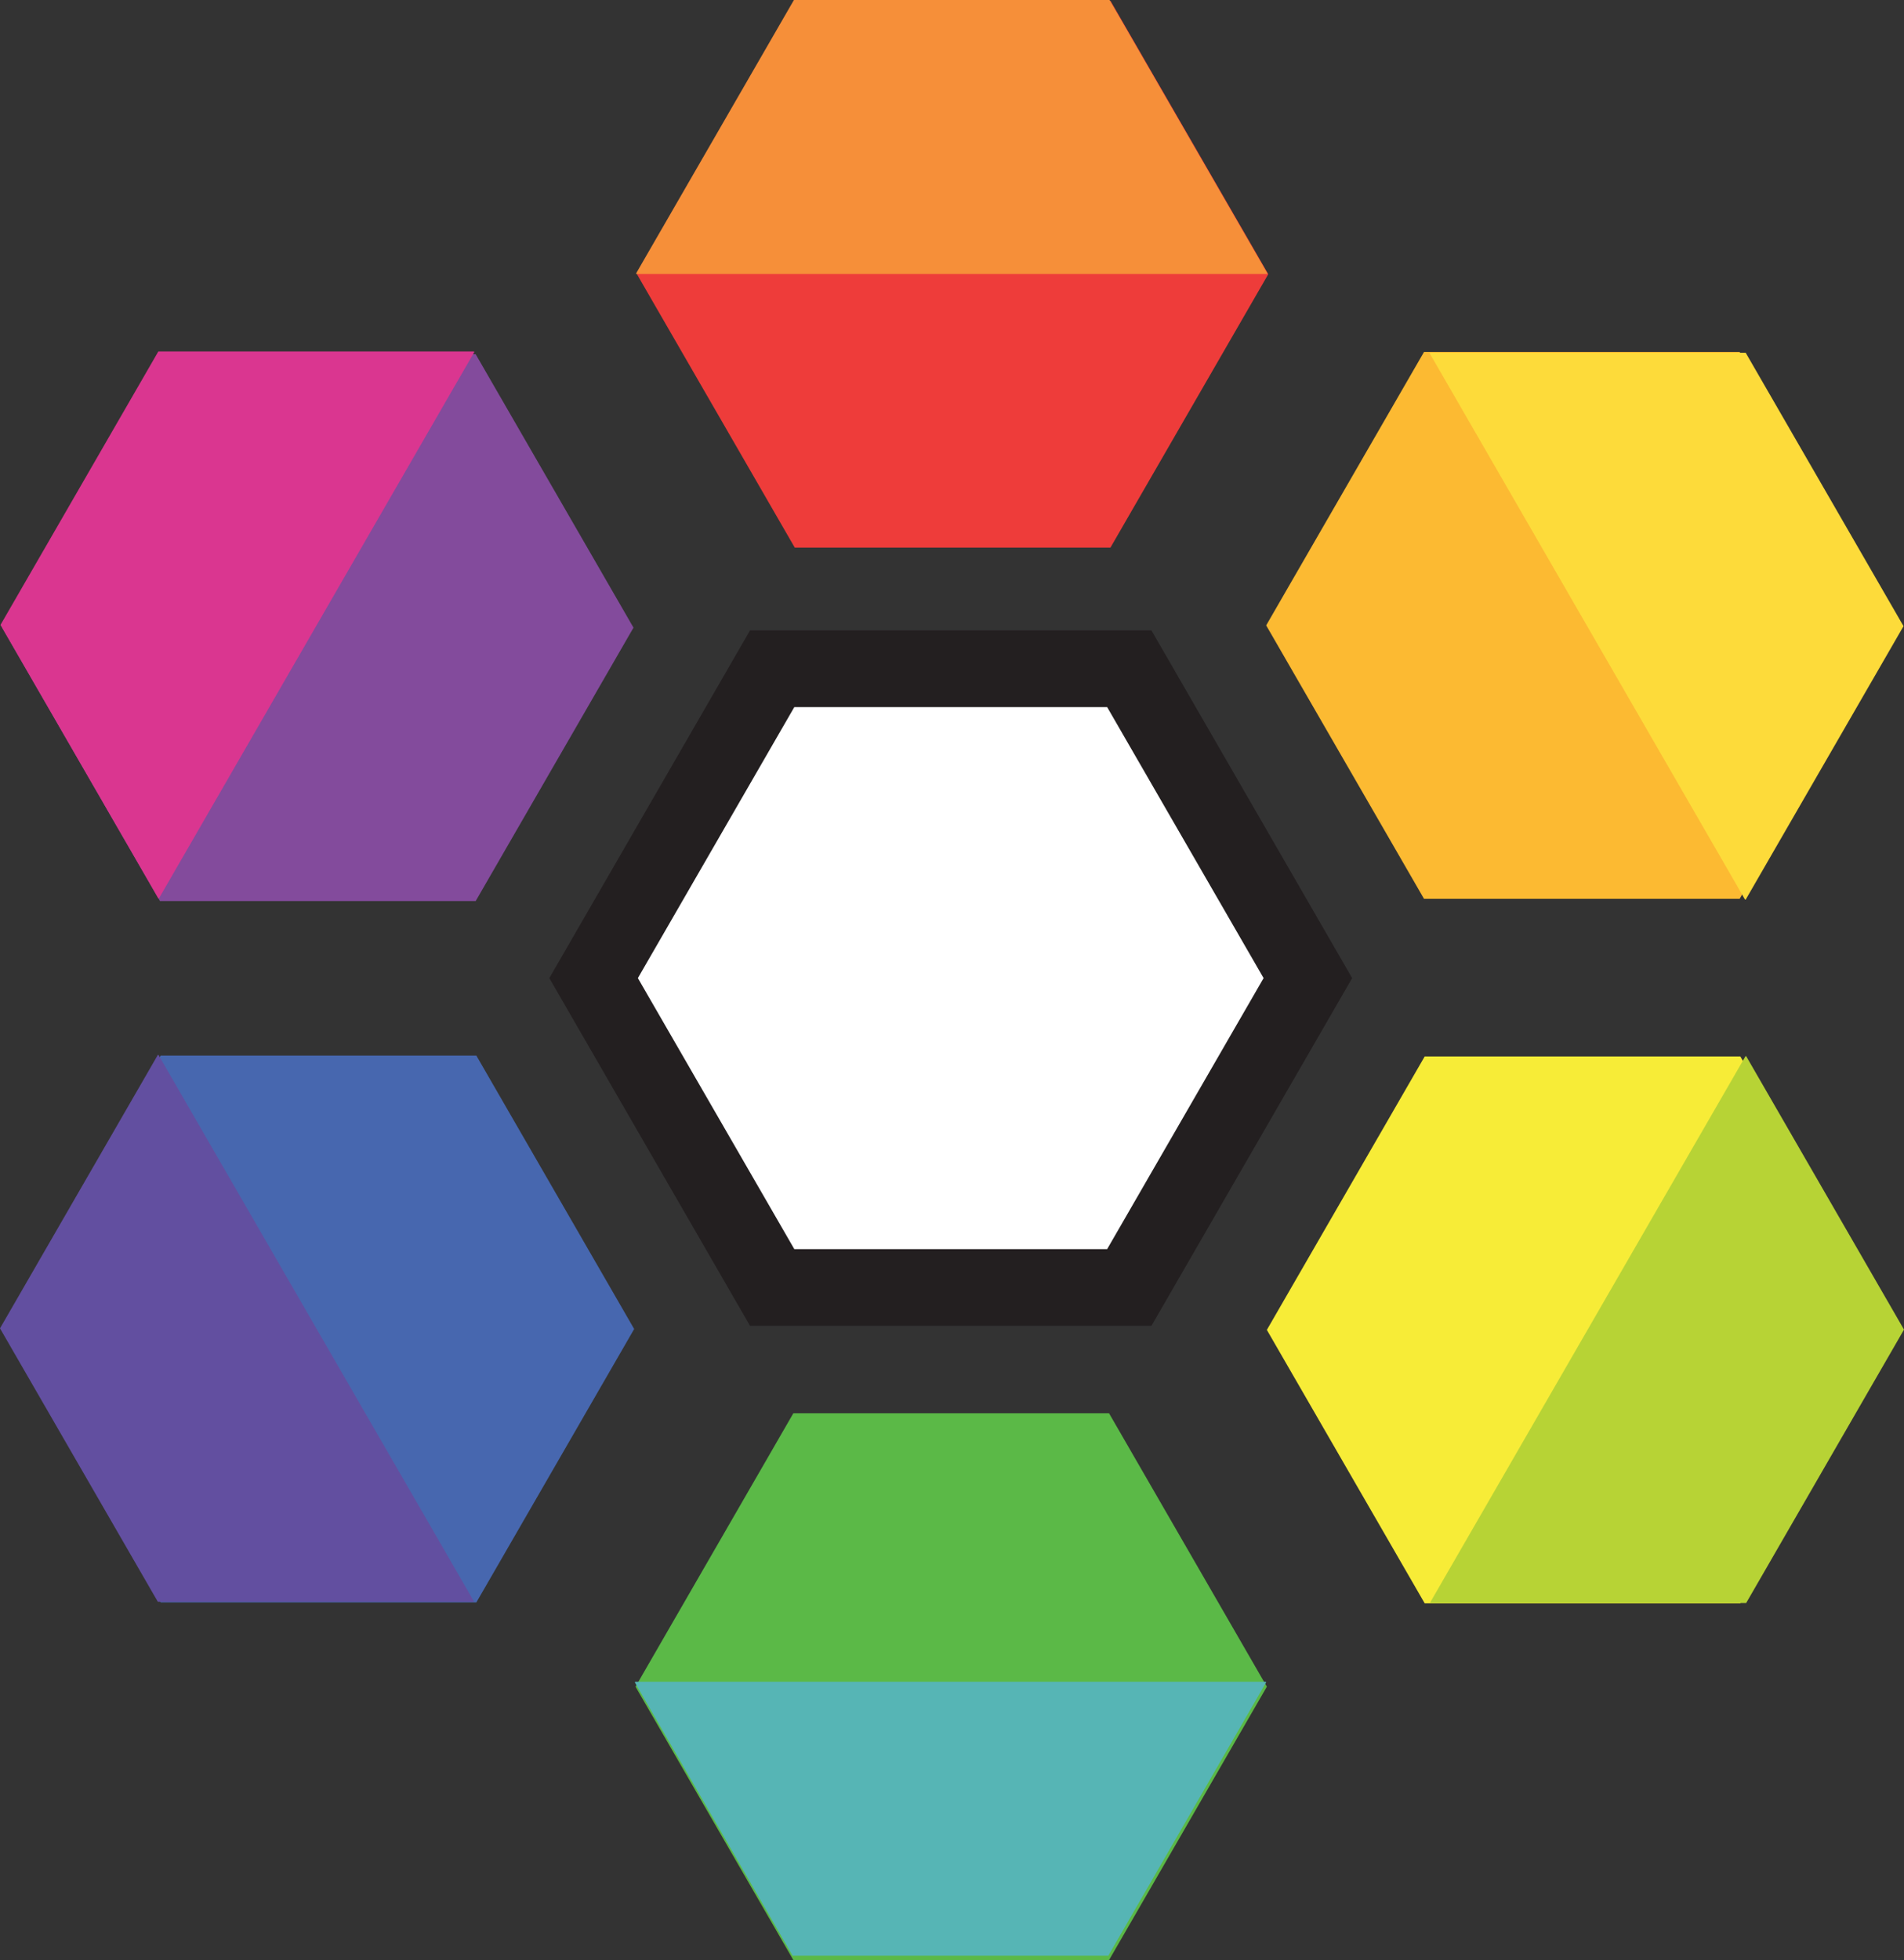 <svg xmlns="http://www.w3.org/2000/svg" width="744.787" height="766.572" viewBox="0 0 744.787 766.572">
  <rect x="0" y="0" width="744.787" height="766.572" fill="#333333" stroke="none"/>
  <g id="Center">
    <g>
      <polygon points="302.047 503.513 232.197 382.528 302.047 261.543 441.749 261.543 511.6 382.528 441.749 503.513 302.047 503.513" fill="#fff"/>
      <path d="M1007.947,432.854l61.19,105.985-61.19,105.985H885.566l-61.19-105.985,61.19-105.985h122.381m17.32-30H868.246L789.735,538.839l78.511,135.985h157.021l78.511-135.985-78.511-135.985Z" transform="translate(-574.858 -156.311)" fill="#231f20"/>
    </g>
  </g>
  <g id="B">
    <polygon points="186.065 138.534 62.589 138.534 0.85 245.468 62.589 352.403 186.065 352.403 247.804 245.468 186.065 138.534" fill="#834b9c"/>
  </g>
  <g id="A_" data-name="A#">
    <polygon points="185.531 137.688 185.531 137.688 185.403 137.466 61.926 137.466 0.188 244.401 61.926 351.335 62.182 351.335 185.531 137.688" fill="#da3690"/>
  </g>
  <g id="A">
    <polygon points="186.332 412.827 62.855 412.827 1.116 519.761 62.855 626.695 186.332 626.695 248.07 519.761 186.332 412.827" fill="#4767af"/>
  </g>
  <g id="G_" data-name="G#">
    <polygon points="61.994 412.568 61.994 412.568 61.738 412.568 0 519.502 61.738 626.436 185.215 626.436 185.343 626.215 61.994 412.568" fill="#624fa0"/>
  </g>
  <g id="G">
    <polygon points="433.817 552.704 310.34 552.704 248.602 659.638 310.34 766.572 433.817 766.572 495.556 659.638 433.817 552.704" fill="#5bb947"/>
  </g>
  <g id="F_" data-name="F#">
    <polygon points="495.149 657.71 495.149 657.71 495.277 657.931 433.538 764.865 310.062 764.865 248.323 657.931 248.451 657.71 495.149 657.71" fill="#56b5b5"/>
  </g>
  <g id="F">
    <polygon points="680.771 413.175 557.294 413.175 495.556 520.109 557.294 627.043 680.771 627.043 742.509 520.109 680.771 413.175" fill="#f7ec37"/>
  </g>
  <g id="E">
    <polygon points="682.793 413.059 682.793 413.059 683.049 413.059 744.787 519.993 683.049 626.927 559.572 626.927 559.444 626.706 682.793 413.059" fill="#b7d335"/>
  </g>
  <g id="D_" data-name="D#">
    <polygon points="680.505 137.648 557.028 137.648 495.29 244.582 557.028 351.516 680.505 351.516 742.243 244.582 680.505 137.648" fill="#fcba32"/>
  </g>
  <g id="D">
    <polygon points="559.256 138.179 559.256 138.179 559.384 137.958 682.861 137.958 744.599 244.892 682.861 351.826 682.605 351.826 559.256 138.179" fill="#fddb3a"/>
  </g>
  <g id="C_" data-name="C#">
    <polygon points="434.369 0.299 310.892 0.299 249.153 107.234 310.892 214.168 434.369 214.168 496.107 107.234 434.369 0.299" fill="#ee3c3a"/>
  </g>
  <g id="C">
    <polygon points="495.645 107.155 495.645 107.155 495.773 106.934 434.034 0 310.557 0 248.819 106.934 248.947 107.155 495.645 107.155" fill="#f68f39"/>
  </g>
</svg>
